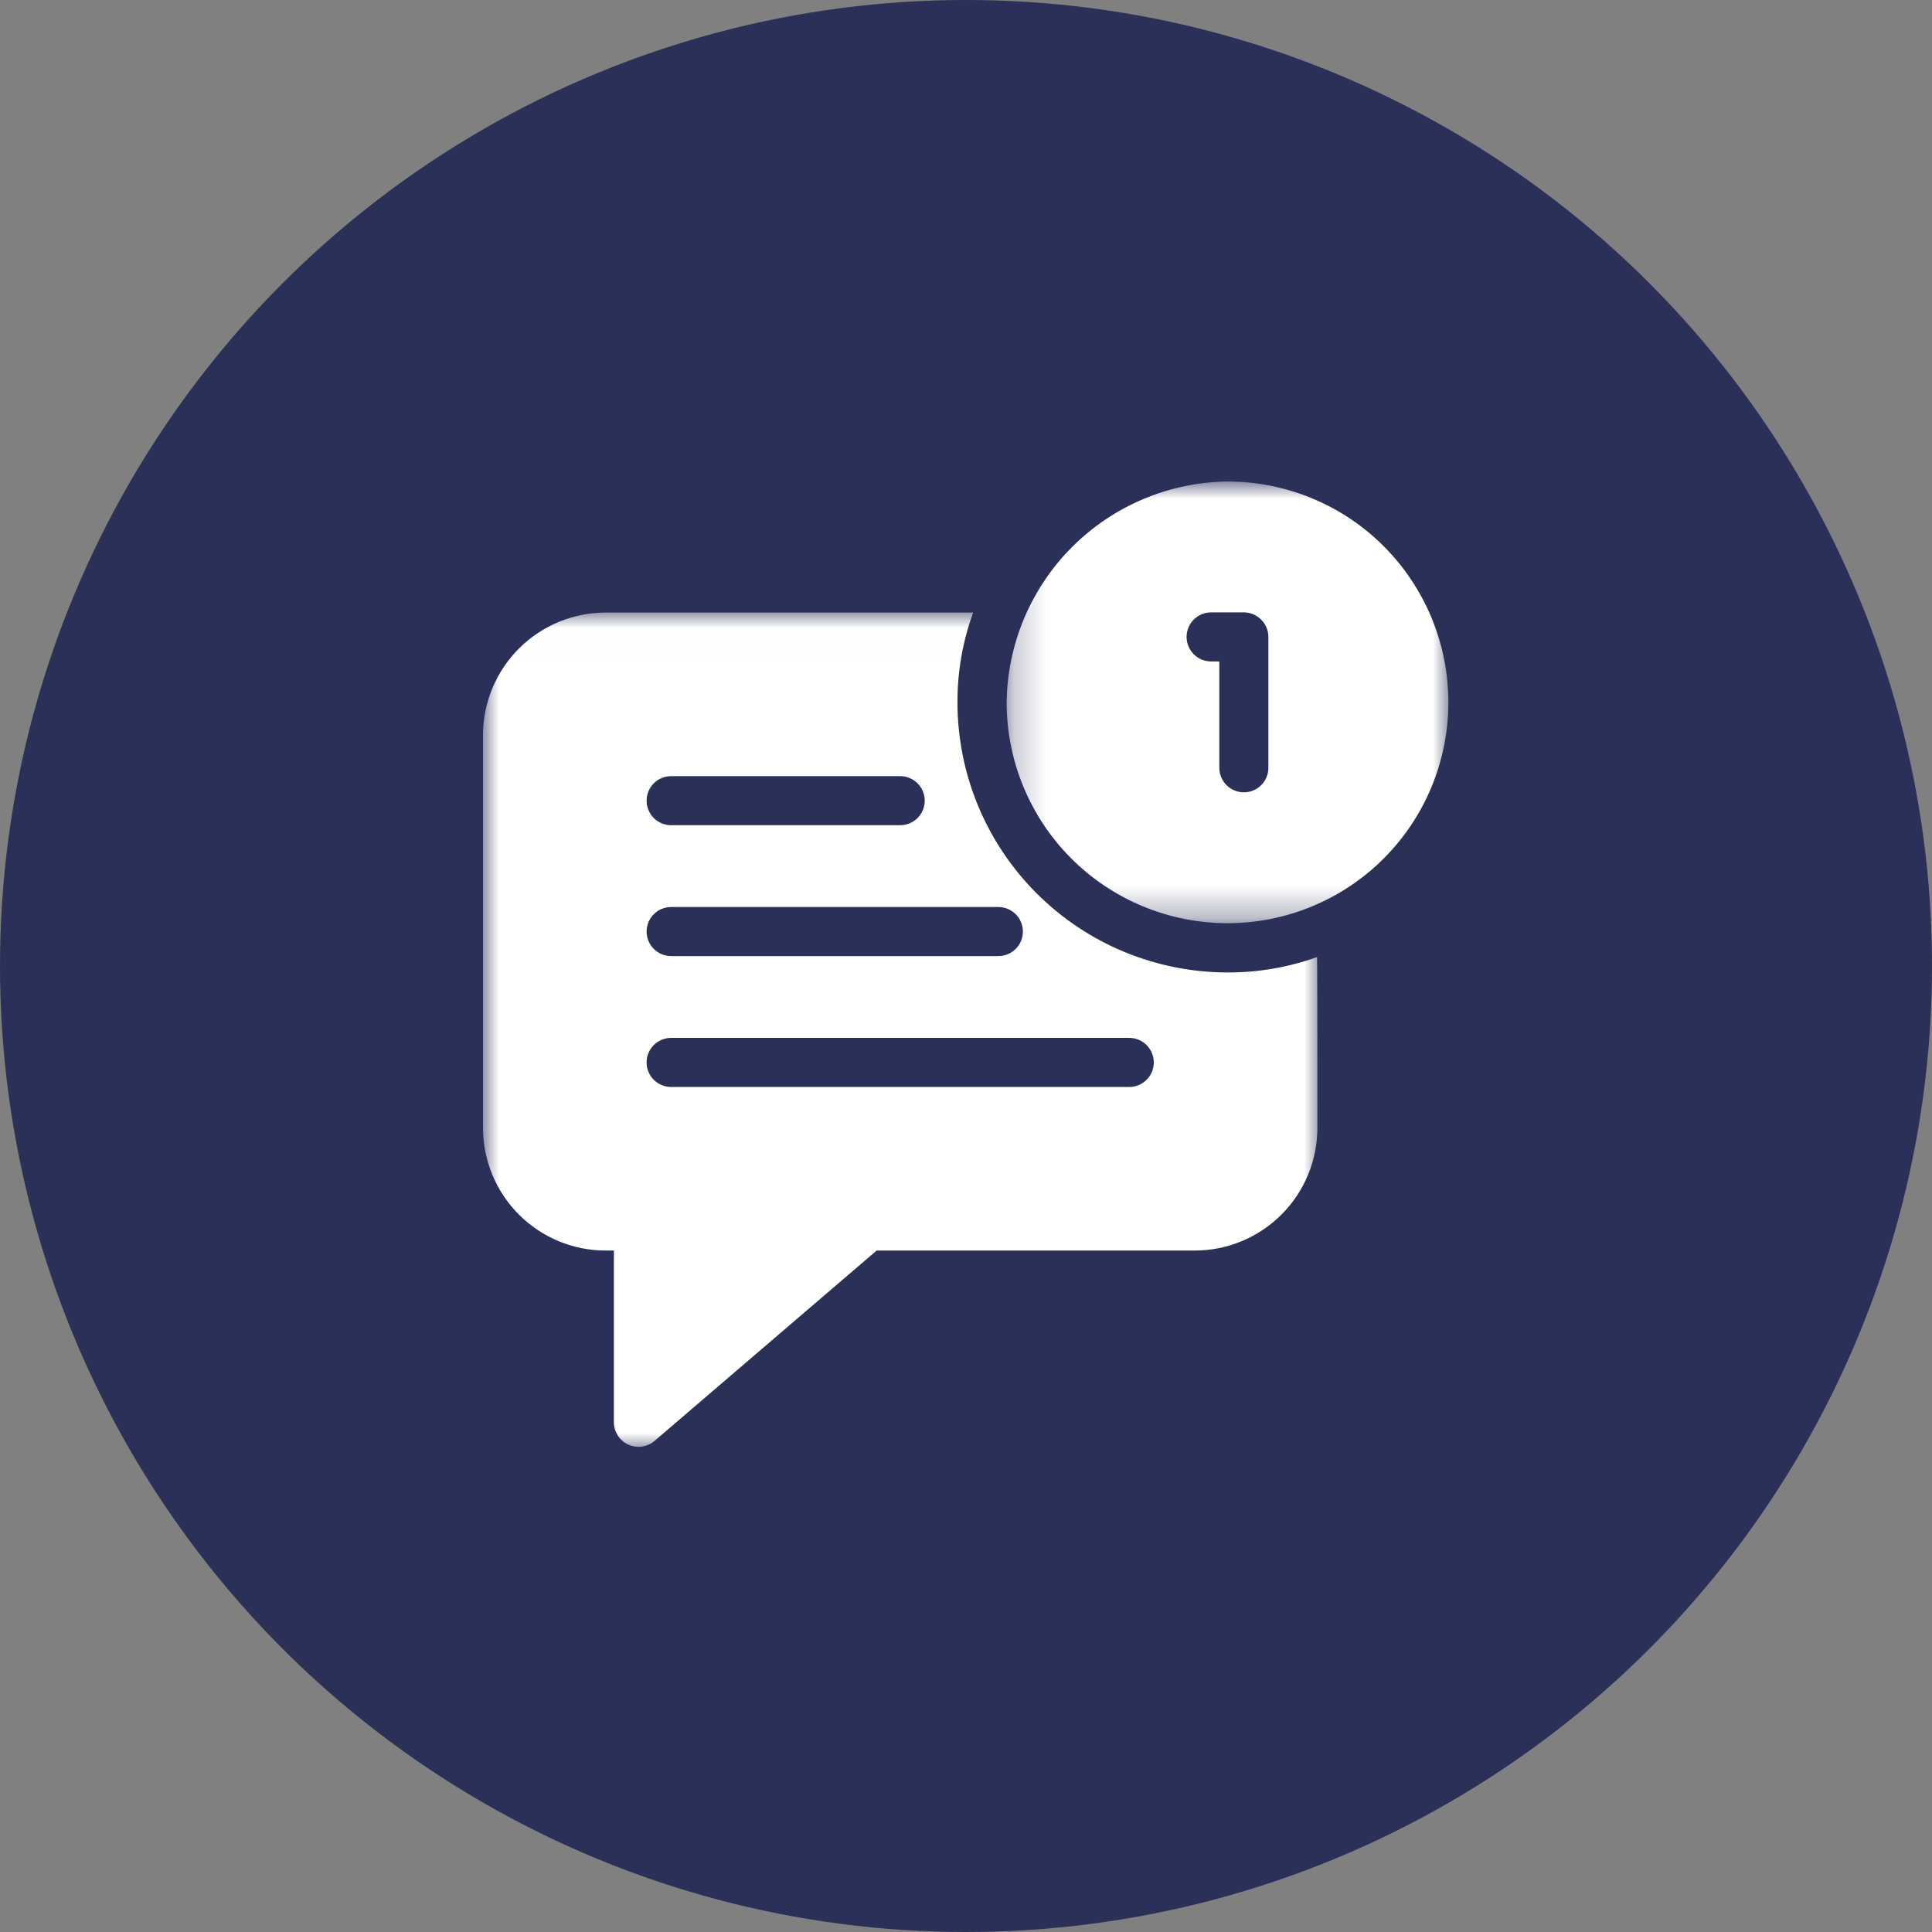 <svg width="60" height="60" viewBox="0 0 60 60" fill="none" xmlns="http://www.w3.org/2000/svg">
<rect x="0" y="0" width="60" height="60" fill="#808080" stroke="none"/>
<circle cx="30" cy="30" r="30" fill="#2A3057"/>
<mask id="mask0_3989_156" style="mask-type:luminance" maskUnits="userSpaceOnUse" x="15" y="19" width="27" height="27">
<path d="M15 19.008H41.013V45.006H15V19.008Z" fill="white"/>
</mask>
<g mask="url(#mask0_3989_156)">
<path d="M18.811 38.837H19.065V44.172C19.065 44.245 19.076 44.316 19.097 44.386C19.117 44.455 19.148 44.52 19.187 44.582C19.227 44.643 19.274 44.697 19.329 44.745C19.384 44.793 19.444 44.832 19.51 44.862C19.576 44.892 19.646 44.913 19.718 44.924C19.79 44.934 19.861 44.935 19.934 44.925C20.006 44.915 20.075 44.895 20.142 44.866C20.208 44.836 20.269 44.798 20.325 44.751L27.225 38.837H37.102C37.227 38.837 37.351 38.831 37.475 38.819C37.6 38.806 37.723 38.788 37.845 38.764C37.968 38.739 38.089 38.709 38.208 38.673C38.328 38.636 38.445 38.594 38.56 38.547C38.675 38.499 38.788 38.446 38.898 38.387C39.008 38.328 39.115 38.264 39.219 38.194C39.322 38.125 39.422 38.051 39.519 37.972C39.615 37.893 39.708 37.809 39.796 37.721C39.884 37.633 39.968 37.54 40.047 37.444C40.126 37.347 40.201 37.247 40.27 37.144C40.339 37.04 40.404 36.933 40.462 36.823C40.521 36.713 40.575 36.6 40.622 36.485C40.67 36.369 40.712 36.252 40.748 36.133C40.784 36.013 40.815 35.892 40.839 35.77C40.864 35.648 40.882 35.525 40.894 35.4C40.906 35.276 40.913 35.152 40.913 35.027C40.913 35.027 40.913 29.723 40.902 29.723C40.002 30.044 39.074 30.203 38.118 30.201C37.981 30.2 37.844 30.197 37.707 30.19C37.57 30.183 37.433 30.173 37.297 30.159C37.16 30.146 37.024 30.129 36.888 30.108C36.753 30.088 36.618 30.065 36.483 30.038C36.349 30.011 36.215 29.981 36.082 29.948C35.949 29.914 35.817 29.877 35.686 29.837C35.554 29.798 35.424 29.754 35.295 29.708C35.166 29.662 35.038 29.613 34.911 29.56C34.784 29.508 34.659 29.452 34.535 29.393C34.411 29.335 34.289 29.273 34.168 29.208C34.047 29.143 33.927 29.076 33.81 29.005C33.692 28.935 33.577 28.861 33.462 28.785C33.348 28.709 33.236 28.63 33.126 28.548C33.016 28.466 32.908 28.382 32.802 28.295C32.696 28.208 32.592 28.119 32.49 28.026C32.389 27.934 32.29 27.84 32.193 27.743C32.096 27.646 32.001 27.547 31.909 27.445C31.817 27.343 31.727 27.239 31.64 27.133C31.553 27.027 31.468 26.919 31.387 26.809C31.305 26.699 31.226 26.587 31.15 26.473C31.074 26.359 31 26.243 30.93 26.126C30.859 26.008 30.792 25.888 30.727 25.767C30.662 25.647 30.6 25.524 30.542 25.4C30.483 25.276 30.427 25.151 30.375 25.024C30.323 24.898 30.273 24.77 30.227 24.641C30.18 24.512 30.137 24.381 30.098 24.25C30.058 24.119 30.021 23.987 29.987 23.854C29.954 23.721 29.924 23.587 29.897 23.452C29.87 23.318 29.847 23.183 29.827 23.047C29.806 22.912 29.789 22.776 29.776 22.639C29.762 22.503 29.752 22.366 29.745 22.229C29.738 22.092 29.735 21.955 29.735 21.818C29.732 20.858 29.895 19.926 30.222 19.023H18.811C18.686 19.023 18.561 19.03 18.437 19.042C18.313 19.054 18.19 19.072 18.067 19.097C17.945 19.121 17.824 19.151 17.704 19.188C17.585 19.224 17.468 19.266 17.352 19.314C17.237 19.361 17.125 19.415 17.014 19.474C16.905 19.532 16.798 19.597 16.694 19.666C16.59 19.735 16.49 19.81 16.393 19.889C16.297 19.968 16.205 20.052 16.116 20.14C16.028 20.228 15.944 20.32 15.865 20.417C15.786 20.513 15.712 20.613 15.643 20.717C15.573 20.821 15.509 20.928 15.45 21.038C15.392 21.148 15.338 21.261 15.29 21.376C15.243 21.491 15.201 21.608 15.164 21.728C15.128 21.847 15.098 21.968 15.073 22.091C15.049 22.213 15.03 22.336 15.018 22.46C15.006 22.584 15 22.709 15 22.834V35.027C15 35.152 15.006 35.276 15.018 35.4C15.03 35.525 15.049 35.648 15.073 35.77C15.098 35.892 15.128 36.013 15.164 36.133C15.201 36.252 15.243 36.369 15.29 36.485C15.338 36.6 15.392 36.713 15.45 36.823C15.509 36.933 15.573 37.04 15.643 37.144C15.712 37.247 15.786 37.347 15.865 37.444C15.944 37.54 16.028 37.633 16.116 37.721C16.205 37.809 16.297 37.893 16.393 37.972C16.49 38.051 16.59 38.125 16.694 38.194C16.798 38.264 16.905 38.328 17.014 38.387C17.125 38.446 17.237 38.499 17.352 38.547C17.468 38.594 17.585 38.636 17.704 38.673C17.824 38.709 17.945 38.739 18.067 38.764C18.19 38.788 18.313 38.806 18.437 38.819C18.561 38.831 18.686 38.837 18.811 38.837ZM20.843 24.104H27.956C28.006 24.104 28.056 24.108 28.105 24.118C28.154 24.128 28.202 24.143 28.248 24.162C28.294 24.181 28.338 24.204 28.38 24.232C28.421 24.26 28.46 24.291 28.495 24.327C28.53 24.363 28.562 24.401 28.59 24.442C28.618 24.484 28.641 24.528 28.66 24.574C28.679 24.62 28.694 24.668 28.704 24.717C28.713 24.766 28.718 24.816 28.718 24.866C28.718 24.916 28.713 24.965 28.704 25.015C28.694 25.064 28.679 25.111 28.66 25.157C28.641 25.204 28.618 25.248 28.59 25.289C28.562 25.331 28.53 25.369 28.495 25.405C28.46 25.44 28.421 25.472 28.38 25.499C28.338 25.527 28.294 25.551 28.248 25.57C28.202 25.589 28.154 25.604 28.105 25.613C28.056 25.623 28.006 25.628 27.956 25.628H20.843C20.793 25.628 20.744 25.623 20.694 25.613C20.645 25.604 20.598 25.589 20.551 25.57C20.505 25.551 20.461 25.527 20.419 25.499C20.378 25.472 20.339 25.44 20.304 25.405C20.268 25.369 20.237 25.331 20.209 25.289C20.181 25.248 20.158 25.204 20.139 25.157C20.12 25.111 20.105 25.064 20.095 25.015C20.086 24.965 20.081 24.916 20.081 24.866C20.081 24.816 20.086 24.766 20.095 24.717C20.105 24.668 20.12 24.62 20.139 24.574C20.158 24.528 20.181 24.484 20.209 24.442C20.237 24.401 20.268 24.363 20.304 24.327C20.339 24.291 20.378 24.26 20.419 24.232C20.461 24.204 20.505 24.181 20.551 24.162C20.598 24.143 20.645 24.128 20.694 24.118C20.744 24.108 20.793 24.104 20.843 24.104ZM20.843 28.168H31.005C31.055 28.168 31.105 28.173 31.154 28.183C31.202 28.192 31.25 28.207 31.297 28.226C31.343 28.245 31.387 28.269 31.428 28.297C31.47 28.325 31.508 28.356 31.544 28.392C31.579 28.427 31.611 28.465 31.639 28.507C31.666 28.549 31.69 28.593 31.709 28.639C31.728 28.685 31.743 28.733 31.752 28.782C31.762 28.831 31.767 28.88 31.767 28.93C31.767 28.98 31.762 29.03 31.752 29.079C31.743 29.128 31.728 29.175 31.709 29.222C31.69 29.268 31.666 29.312 31.639 29.354C31.611 29.395 31.579 29.434 31.544 29.469C31.508 29.504 31.47 29.536 31.428 29.564C31.387 29.592 31.343 29.615 31.297 29.634C31.25 29.654 31.202 29.668 31.154 29.677C31.105 29.687 31.055 29.692 31.005 29.692H20.843C20.793 29.692 20.744 29.687 20.694 29.677C20.645 29.668 20.598 29.654 20.551 29.634C20.505 29.615 20.461 29.592 20.419 29.564C20.378 29.536 20.339 29.504 20.304 29.469C20.268 29.434 20.237 29.395 20.209 29.354C20.181 29.312 20.158 29.268 20.139 29.222C20.12 29.175 20.105 29.128 20.095 29.079C20.086 29.03 20.081 28.98 20.081 28.93C20.081 28.88 20.086 28.831 20.095 28.782C20.105 28.733 20.12 28.685 20.139 28.639C20.158 28.593 20.181 28.549 20.209 28.507C20.237 28.465 20.268 28.427 20.304 28.392C20.339 28.356 20.378 28.325 20.419 28.297C20.461 28.269 20.505 28.245 20.551 28.226C20.598 28.207 20.645 28.192 20.694 28.183C20.744 28.173 20.793 28.168 20.843 28.168ZM20.843 32.232H35.07C35.12 32.232 35.169 32.237 35.218 32.247C35.267 32.257 35.315 32.272 35.361 32.29C35.408 32.31 35.451 32.333 35.493 32.361C35.535 32.389 35.573 32.42 35.608 32.456C35.644 32.491 35.675 32.53 35.703 32.571C35.731 32.613 35.755 32.657 35.774 32.703C35.793 32.749 35.807 32.797 35.817 32.846C35.827 32.895 35.832 32.944 35.832 32.995C35.832 33.045 35.827 33.094 35.817 33.144C35.807 33.193 35.793 33.24 35.774 33.286C35.755 33.333 35.731 33.376 35.703 33.418C35.675 33.46 35.644 33.498 35.608 33.534C35.573 33.569 35.535 33.6 35.493 33.628C35.451 33.656 35.408 33.68 35.361 33.699C35.315 33.718 35.267 33.732 35.218 33.742C35.169 33.752 35.12 33.757 35.07 33.757H20.843C20.793 33.757 20.744 33.752 20.694 33.742C20.645 33.732 20.598 33.718 20.551 33.699C20.505 33.68 20.461 33.656 20.419 33.628C20.378 33.6 20.339 33.569 20.304 33.534C20.268 33.498 20.237 33.46 20.209 33.418C20.181 33.376 20.158 33.333 20.139 33.286C20.12 33.24 20.105 33.193 20.095 33.144C20.086 33.094 20.081 33.045 20.081 32.995C20.081 32.944 20.086 32.895 20.095 32.846C20.105 32.797 20.12 32.749 20.139 32.703C20.158 32.657 20.181 32.613 20.209 32.571C20.237 32.53 20.268 32.491 20.304 32.456C20.339 32.42 20.378 32.389 20.419 32.361C20.461 32.333 20.505 32.31 20.551 32.29C20.598 32.272 20.645 32.257 20.694 32.247C20.744 32.237 20.793 32.232 20.843 32.232Z" fill="white"/>
</g>
<mask id="mask1_3989_156" style="mask-type:luminance" maskUnits="userSpaceOnUse" x="31" y="15" width="15" height="14">
<path d="M31.227 15H45.016V28.683H31.227V15Z" fill="white"/>
</mask>
<g mask="url(#mask1_3989_156)">
<path d="M38.121 14.953C37.897 14.956 37.674 14.97 37.451 14.994C37.229 15.018 37.008 15.053 36.789 15.099C36.57 15.145 36.353 15.201 36.139 15.267C35.925 15.334 35.716 15.411 35.509 15.498C35.303 15.585 35.101 15.681 34.904 15.788C34.708 15.894 34.516 16.01 34.33 16.135C34.144 16.26 33.965 16.393 33.792 16.536C33.62 16.678 33.454 16.828 33.295 16.987C33.137 17.145 32.987 17.311 32.844 17.483C32.702 17.656 32.569 17.836 32.444 18.021C32.319 18.207 32.203 18.399 32.096 18.596C31.99 18.792 31.893 18.994 31.806 19.2C31.719 19.407 31.642 19.617 31.576 19.83C31.509 20.044 31.453 20.261 31.407 20.48C31.362 20.699 31.327 20.92 31.302 21.142C31.278 21.365 31.265 21.588 31.262 21.812C31.262 21.924 31.265 22.036 31.27 22.149C31.276 22.261 31.284 22.372 31.295 22.484C31.306 22.596 31.32 22.707 31.336 22.818C31.353 22.929 31.372 23.04 31.394 23.15C31.416 23.26 31.44 23.37 31.467 23.478C31.495 23.587 31.524 23.695 31.557 23.803C31.59 23.91 31.625 24.017 31.663 24.123C31.701 24.228 31.741 24.333 31.784 24.437C31.827 24.54 31.872 24.643 31.92 24.744C31.968 24.846 32.019 24.946 32.072 25.045C32.125 25.144 32.18 25.242 32.238 25.338C32.295 25.434 32.355 25.529 32.418 25.622C32.48 25.716 32.545 25.808 32.612 25.898C32.679 25.988 32.748 26.076 32.819 26.163C32.89 26.25 32.963 26.335 33.039 26.418C33.114 26.501 33.191 26.582 33.271 26.662C33.35 26.741 33.432 26.819 33.515 26.894C33.598 26.969 33.683 27.043 33.77 27.114C33.856 27.185 33.945 27.254 34.035 27.321C34.125 27.387 34.217 27.453 34.31 27.515C34.404 27.577 34.499 27.637 34.595 27.695C34.691 27.753 34.788 27.808 34.888 27.861C34.987 27.914 35.087 27.964 35.189 28.012C35.29 28.06 35.392 28.105 35.496 28.148C35.6 28.191 35.705 28.232 35.81 28.27C35.916 28.308 36.022 28.343 36.13 28.375C36.237 28.408 36.346 28.438 36.455 28.465C36.563 28.492 36.673 28.517 36.783 28.539C36.893 28.561 37.004 28.58 37.115 28.596C37.226 28.613 37.337 28.627 37.449 28.637C37.561 28.648 37.672 28.657 37.784 28.663C37.897 28.668 38.009 28.671 38.121 28.671C38.233 28.671 38.346 28.668 38.458 28.663C38.57 28.657 38.682 28.648 38.793 28.637C38.905 28.627 39.017 28.613 39.128 28.596C39.239 28.58 39.349 28.561 39.459 28.539C39.569 28.517 39.679 28.492 39.788 28.465C39.897 28.438 40.005 28.408 40.112 28.375C40.22 28.343 40.326 28.307 40.432 28.27C40.538 28.232 40.642 28.191 40.746 28.148C40.85 28.105 40.952 28.06 41.054 28.012C41.155 27.964 41.256 27.914 41.355 27.861C41.453 27.808 41.551 27.753 41.648 27.695C41.744 27.637 41.839 27.577 41.932 27.515C42.025 27.453 42.117 27.387 42.207 27.321C42.297 27.254 42.386 27.185 42.473 27.114C42.559 27.043 42.644 26.969 42.728 26.894C42.811 26.819 42.892 26.741 42.971 26.662C43.051 26.582 43.128 26.501 43.203 26.418C43.279 26.335 43.352 26.25 43.423 26.163C43.495 26.076 43.564 25.988 43.631 25.898C43.697 25.808 43.762 25.716 43.824 25.622C43.887 25.529 43.947 25.434 44.004 25.338C44.062 25.242 44.117 25.144 44.17 25.045C44.223 24.946 44.274 24.846 44.322 24.744C44.37 24.643 44.415 24.54 44.458 24.437C44.501 24.333 44.541 24.228 44.579 24.123C44.617 24.017 44.652 23.91 44.685 23.803C44.717 23.695 44.747 23.587 44.775 23.478C44.802 23.37 44.827 23.26 44.849 23.15C44.87 23.04 44.89 22.929 44.906 22.818C44.923 22.707 44.936 22.596 44.947 22.484C44.958 22.372 44.967 22.261 44.972 22.149C44.978 22.036 44.981 21.924 44.981 21.812C44.981 21.7 44.978 21.587 44.972 21.476C44.967 21.363 44.958 21.252 44.947 21.14C44.936 21.028 44.923 20.916 44.906 20.805C44.89 20.694 44.87 20.584 44.849 20.474C44.827 20.364 44.802 20.255 44.775 20.145C44.747 20.037 44.717 19.928 44.685 19.821C44.652 19.713 44.617 19.607 44.579 19.501C44.541 19.396 44.501 19.291 44.458 19.187C44.415 19.084 44.37 18.981 44.322 18.88C44.274 18.778 44.223 18.678 44.17 18.579C44.117 18.48 44.062 18.382 44.004 18.286C43.947 18.19 43.887 18.095 43.824 18.001C43.762 17.908 43.697 17.816 43.631 17.726C43.564 17.636 43.495 17.547 43.423 17.461C43.352 17.374 43.279 17.289 43.203 17.206C43.128 17.123 43.051 17.041 42.971 16.962C42.892 16.883 42.811 16.805 42.728 16.73C42.644 16.654 42.559 16.581 42.473 16.51C42.386 16.439 42.297 16.37 42.207 16.303C42.117 16.236 42.025 16.171 41.932 16.109C41.839 16.047 41.744 15.987 41.648 15.929C41.551 15.871 41.453 15.816 41.355 15.763C41.256 15.71 41.155 15.66 41.054 15.612C40.952 15.564 40.85 15.518 40.746 15.475C40.642 15.432 40.538 15.392 40.432 15.354C40.326 15.317 40.22 15.281 40.112 15.249C40.005 15.216 39.897 15.186 39.788 15.159C39.679 15.132 39.569 15.107 39.459 15.085C39.349 15.063 39.239 15.044 39.128 15.027C39.017 15.011 38.905 14.998 38.793 14.986C38.682 14.975 38.57 14.967 38.458 14.962C38.346 14.956 38.233 14.953 38.121 14.953ZM39.391 23.844C39.391 23.894 39.386 23.944 39.377 23.993C39.367 24.042 39.353 24.09 39.333 24.136C39.314 24.182 39.291 24.226 39.263 24.268C39.235 24.309 39.203 24.348 39.168 24.383C39.133 24.418 39.094 24.45 39.053 24.478C39.011 24.506 38.967 24.529 38.921 24.548C38.874 24.567 38.827 24.582 38.778 24.592C38.729 24.601 38.679 24.606 38.629 24.606C38.579 24.606 38.529 24.601 38.48 24.592C38.432 24.582 38.384 24.567 38.337 24.548C38.291 24.529 38.247 24.506 38.206 24.478C38.164 24.45 38.126 24.418 38.09 24.383C38.055 24.348 38.023 24.309 37.995 24.268C37.968 24.226 37.944 24.182 37.925 24.136C37.906 24.09 37.891 24.042 37.882 23.993C37.872 23.944 37.867 23.894 37.867 23.844V20.542H37.613C37.563 20.542 37.513 20.537 37.465 20.527C37.415 20.518 37.367 20.503 37.321 20.484C37.275 20.465 37.231 20.441 37.189 20.413C37.148 20.386 37.11 20.354 37.074 20.319C37.039 20.283 37.007 20.245 36.979 20.203C36.951 20.162 36.928 20.118 36.909 20.072C36.89 20.025 36.875 19.977 36.865 19.928C36.856 19.88 36.851 19.83 36.851 19.78C36.851 19.73 36.856 19.68 36.865 19.631C36.875 19.582 36.89 19.534 36.909 19.488C36.928 19.442 36.951 19.398 36.979 19.357C37.007 19.315 37.039 19.276 37.074 19.241C37.11 19.206 37.148 19.174 37.189 19.146C37.231 19.119 37.275 19.095 37.321 19.076C37.367 19.056 37.415 19.042 37.465 19.032C37.513 19.023 37.563 19.018 37.613 19.018H38.629C38.679 19.018 38.728 19.023 38.777 19.033C38.826 19.043 38.874 19.058 38.92 19.077C38.966 19.096 39.01 19.12 39.051 19.148C39.093 19.176 39.131 19.207 39.166 19.243C39.202 19.278 39.233 19.316 39.261 19.358C39.289 19.399 39.313 19.443 39.332 19.489C39.351 19.535 39.366 19.583 39.376 19.632C39.386 19.68 39.391 19.73 39.391 19.78V23.844Z" fill="white"/>
</g>
</svg>
